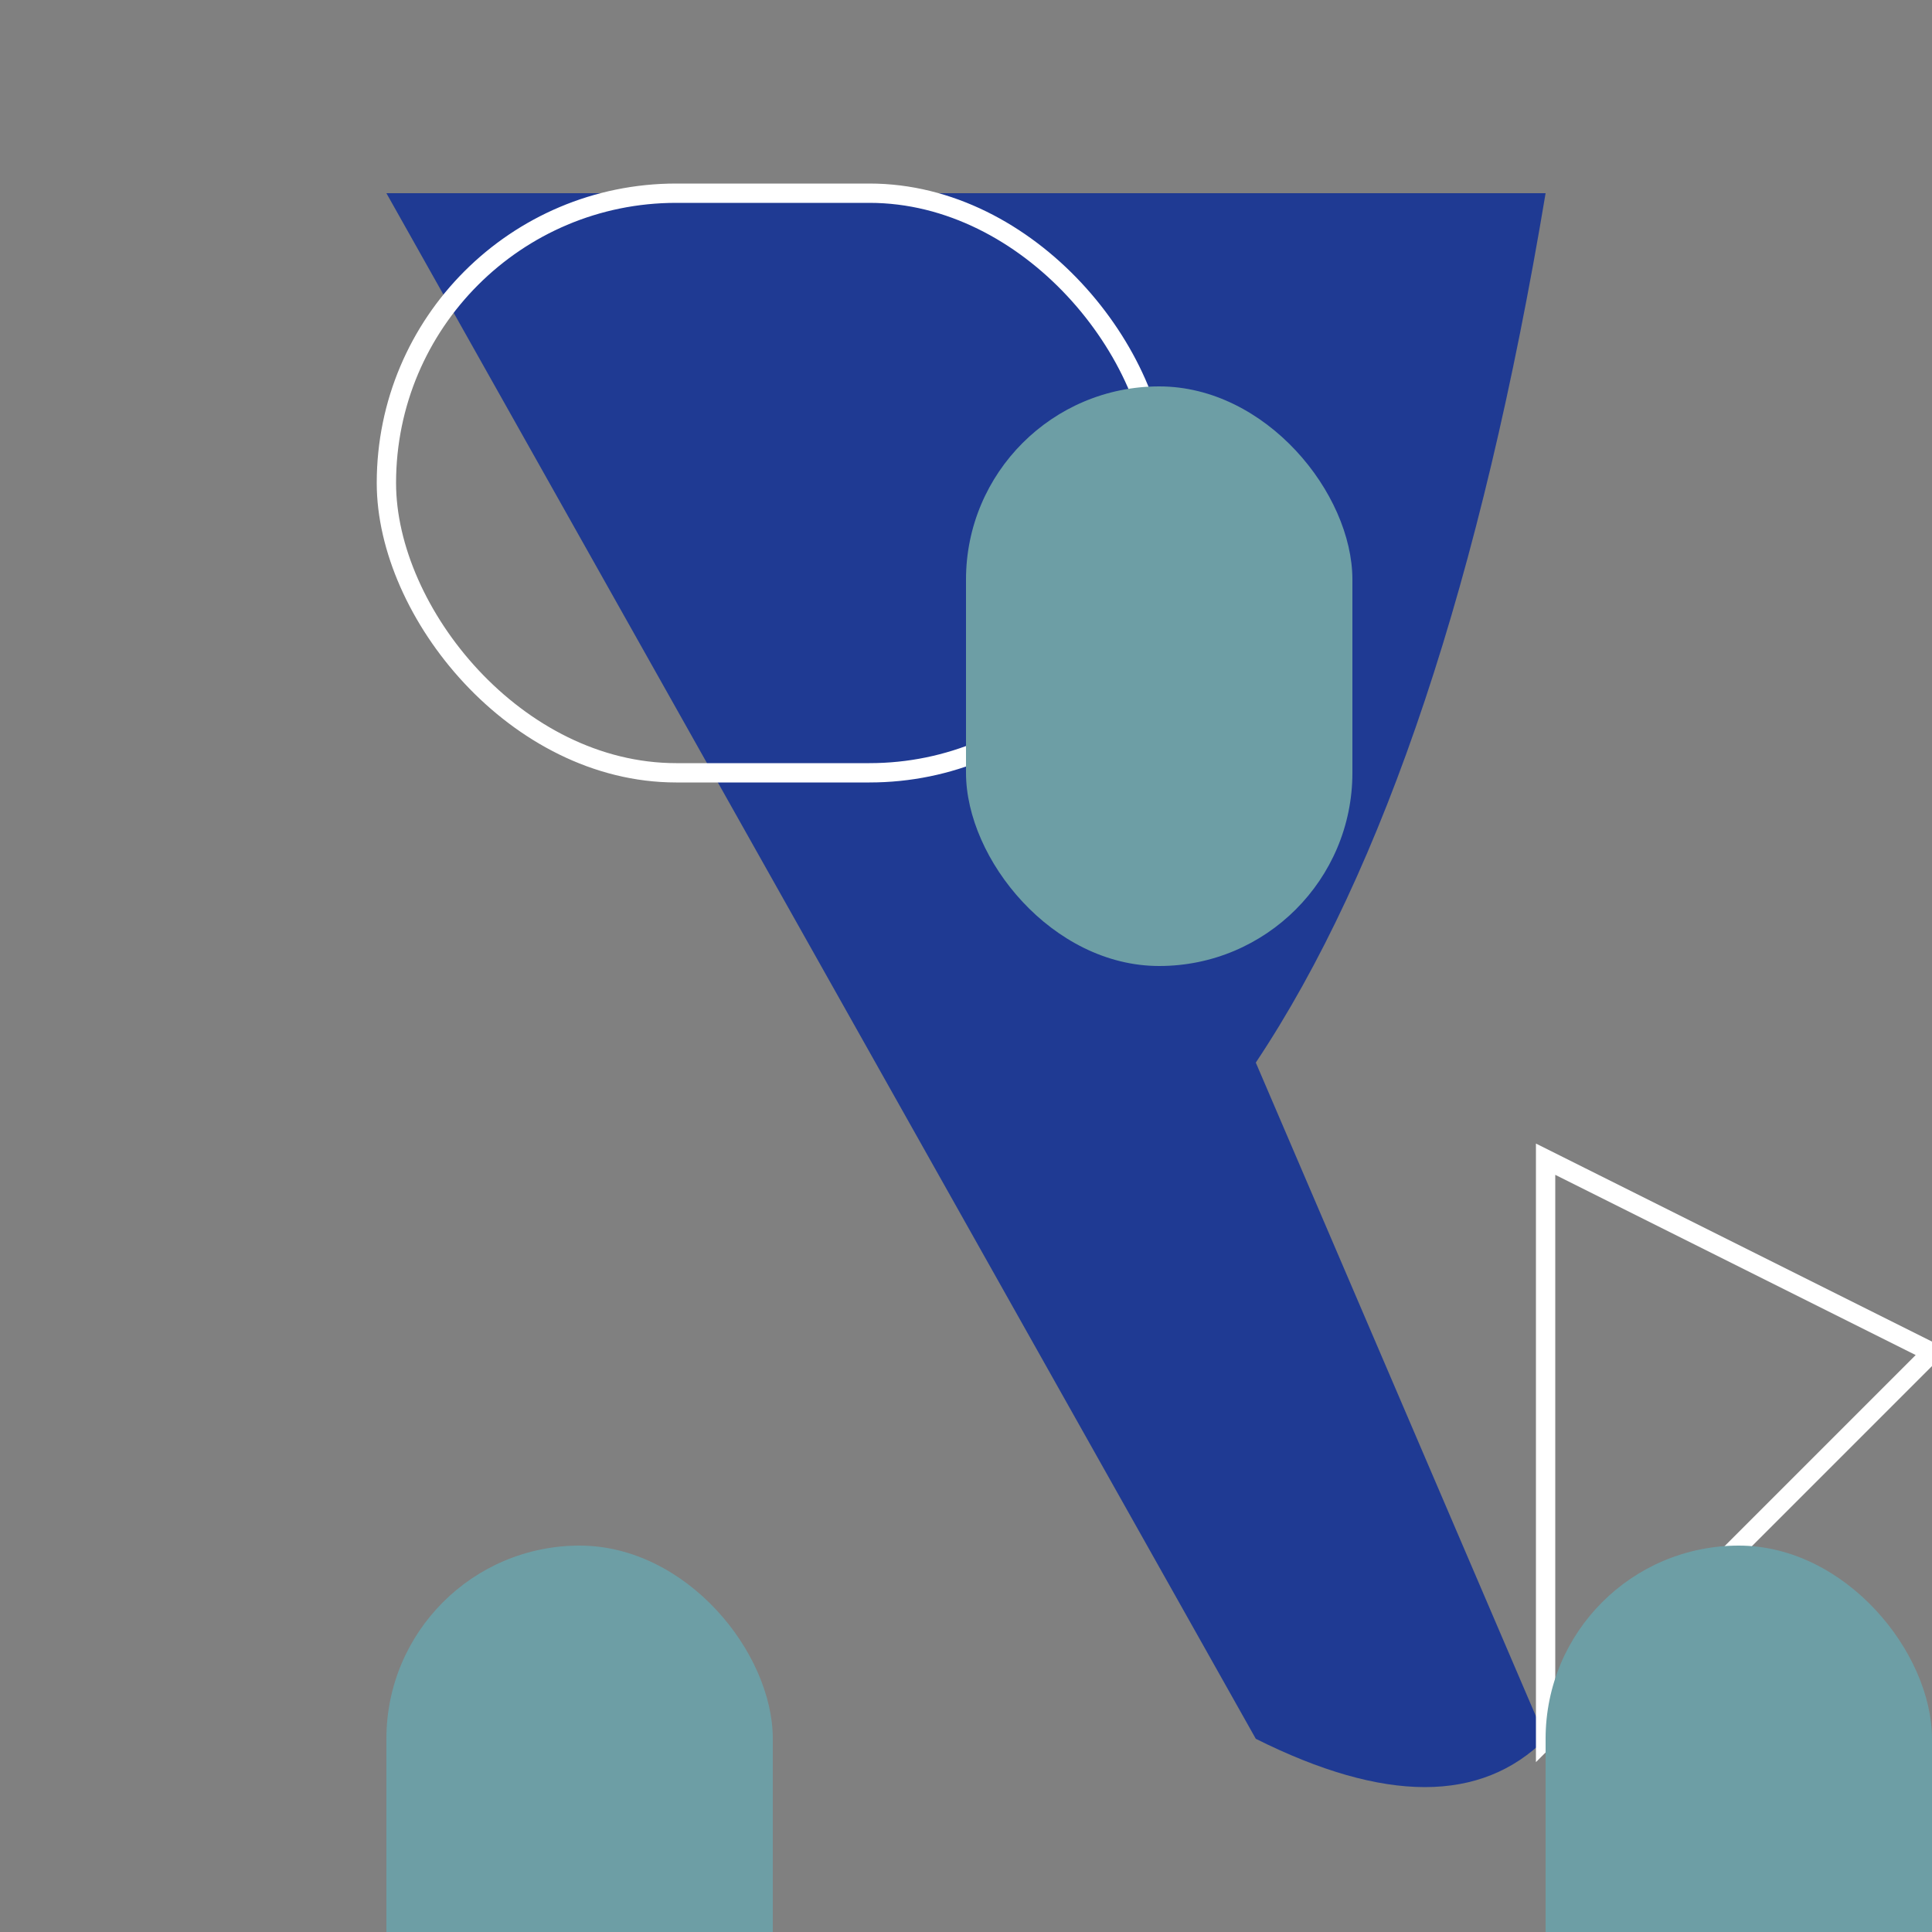 <svg xmlns="http://www.w3.org/2000/svg" viewBox="0 0 100 100">

  <rect x="0" y="0" width="100" height="100" fill="#808080" stroke="none"/>

  <!-- Shark Body -->
  <path d="M20,10 H80 Q75,40 65,55 L80,90 Q75,95 65,90 Z" fill="#1F3A93"/>

  <!-- Head Outline -->
  <rect x="20" y="10" width="40" height="30" rx="15" stroke="#FFFFFF" fill="transparent"/>

  <!-- Tail Outline -->
  <polygon points="80,60 100,70 80,90" stroke="#FFFFFF" fill="transparent"/>

  <!-- Dorsal Fin -->
  <rect x="50" y="20" width="20" height="30" rx="10" fill="#6D9EA5"/>

  <!-- Pectoral Fins -->
  <rect x="20" y="80" width="20" height="40" rx="10" fill="#6D9EA5"/>
  <rect x="80" y="80" width="20" height="40" rx="10" fill="#6D9EA5"/>

</svg>